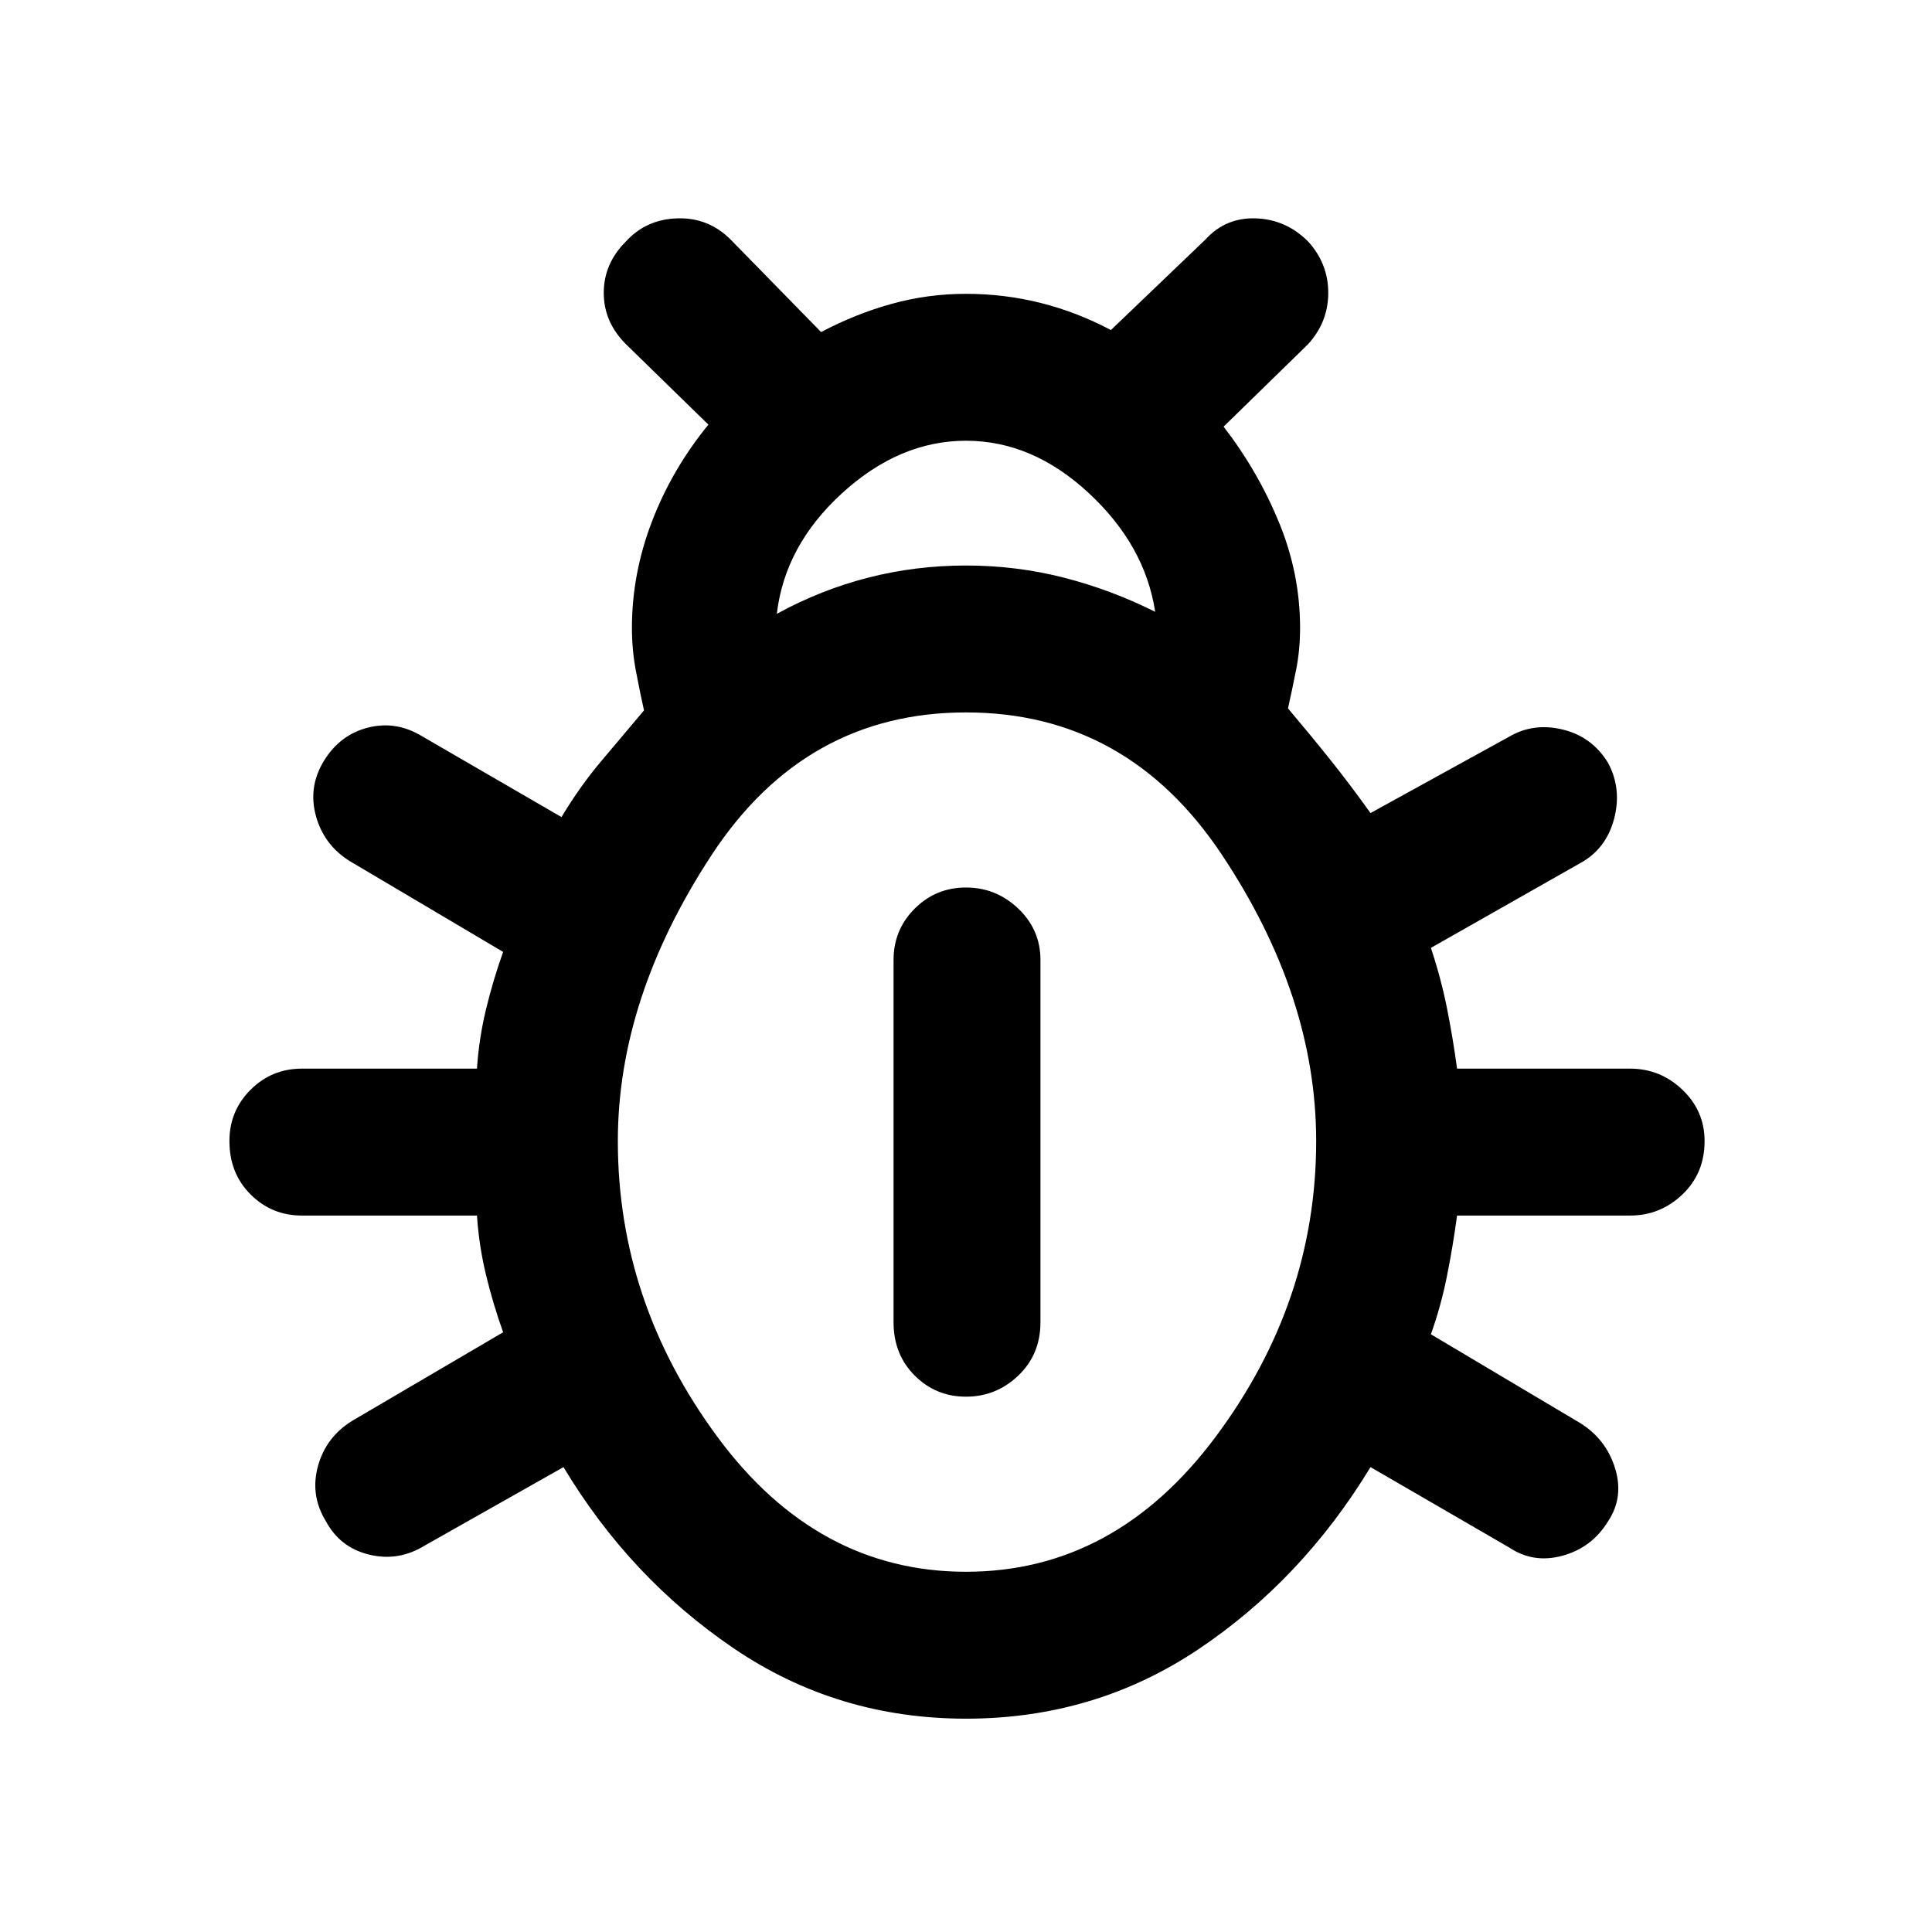 <svg xmlns="http://www.w3.org/2000/svg" height="48" viewBox="0 -960 960 960" width="48"><path d="M480-106q-64 0-115.5-35T280-231l-69 39q-13 8-27.5 4.5T162-204q-8-13-4-27.5t17-22.5l75-44q-5-14-8.5-28.5T237-356h-87q-15 0-25.5-10.5T114-393q0-15 10.5-25.5T150-429h87q1-15 4.5-29.5T250-487l-76-45q-13-8-17-22.5t4-27.5q8-13 22-16.5t27 4.5l69 40q9-15 19.5-27.5T320-607q-2-9-4-19.5t-2-21.5q0-27 10-53t28-48l-41-40q-11-11-11-25.5t11-25.5q10-11 25.5-11.5T363-841l45 46q17-9 35-14t37-5q19 0 37 4.5t35 13.5l47-45q10-11 25-10.5t26 11.5q10 11 10 25.5T650-789l-42 41q17 22 27.5 47.5T646-648q0 11-2 21t-4 19q11 13 21 25.5t20 26.5l69-38q12-7 26.5-3.5T799-581q7 13 3 28t-17 22l-74 42q5 15 8 30t5 30h86q15 0 26 10.5t11 25.5q0 16-11 26.5T810-356h-86q-2 15-5 30t-8 29l74 44q13 8 17.5 22.5T799-204q-8 13-22.5 17t-26.5-4l-69-40q-34 56-85.5 90.5T480-106Zm-94-549q22-12 45.5-18t48.5-6q25 0 48.5 6t45.5 17q-5-33-33-59t-61-26q-33 0-61.5 26T386-655Zm94 476q74 0 124-67t50-147q0-72-47-142.5T480-606q-80 0-126.5 71T307-393q0 80 49.5 147T480-179Zm0-87q-15 0-25.5-10.5T444-303v-180q0-15 10.5-25.5T480-519q15 0 26 10.5t11 25.5v180q0 16-11 26.5T480-266Z"/></svg>